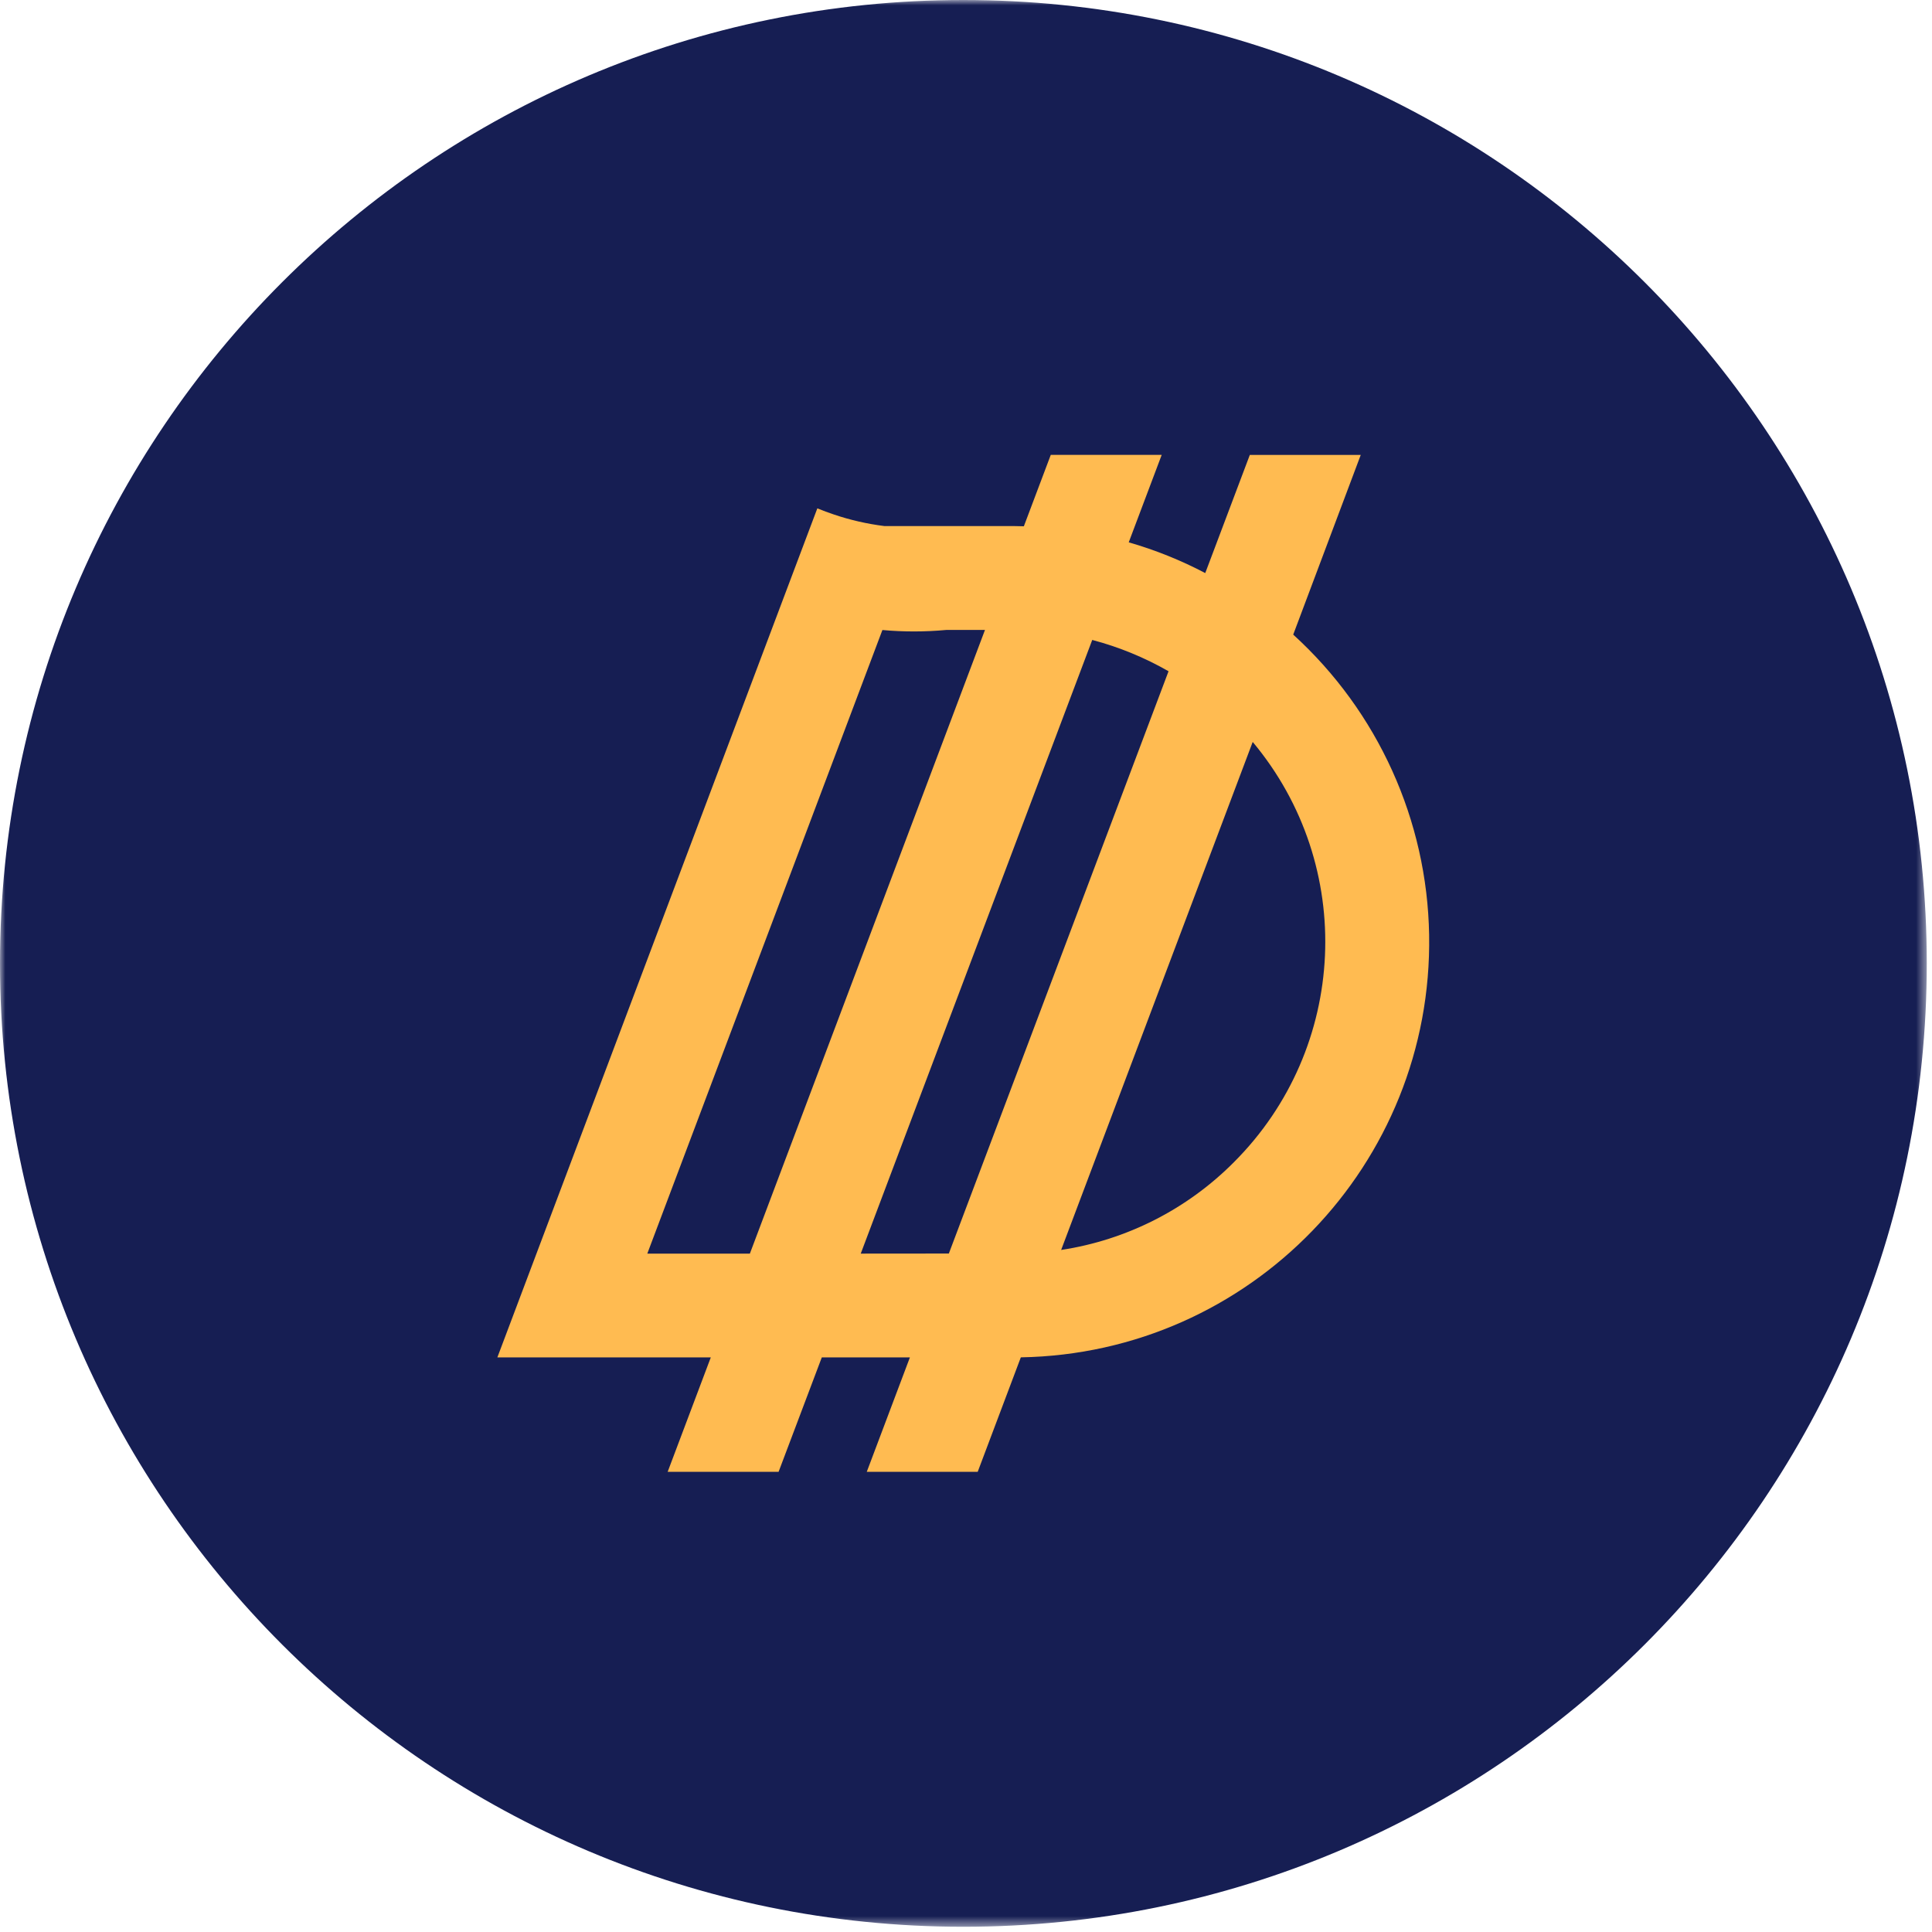 <svg width="182" height="182" viewBox="0 0 182 182" fill="none" xmlns="http://www.w3.org/2000/svg">
<mask id="mask0_10411_27974" style="mask-type:luminance" maskUnits="userSpaceOnUse" x="0" y="0" width="182" height="182">
<path d="M181.5 0H0V181.5H181.5V0Z" fill="white"/>
</mask>
<g mask="url(#mask0_10411_27974)">
<path d="M90.753 181.507C140.875 181.507 181.507 140.875 181.507 90.753C181.507 40.632 140.875 0 90.753 0C40.632 0 0 40.632 0 90.753C0 140.875 40.632 181.507 90.753 181.507Z" fill="#161E53"/>
<path d="M121.825 59.782L128.186 42.856H117.736L113.538 53.985C111.24 52.778 108.825 51.807 106.33 51.089L109.436 42.85H98.986L96.45 49.577C96.118 49.577 95.785 49.556 95.447 49.556H83.308C81.694 49.353 80.107 48.993 78.568 48.472C78.032 48.295 77.51 48.098 76.995 47.888L73.549 57.029L46.852 127.873H66.958L62.896 138.648H73.346L77.415 127.873H85.715L81.653 138.648H92.103L96.165 127.866C117.777 127.5 134.995 109.679 134.628 88.067C134.445 77.278 129.807 67.045 121.825 59.782ZM60.978 118.094L83.125 59.349C84.122 59.443 85.119 59.484 86.115 59.484C87.112 59.484 88.156 59.436 89.153 59.342H92.788L70.64 118.094H60.978ZM81.084 118.094L102.892 60.284C105.408 60.949 107.822 61.939 110.08 63.234L89.384 118.087L81.084 118.094ZM116.238 109.482C111.837 113.91 106.133 116.812 99.963 117.749L118.008 69.893C127.766 81.557 126.993 98.734 116.238 109.482Z" fill="#FFBB51"/>
</g>
</svg>

